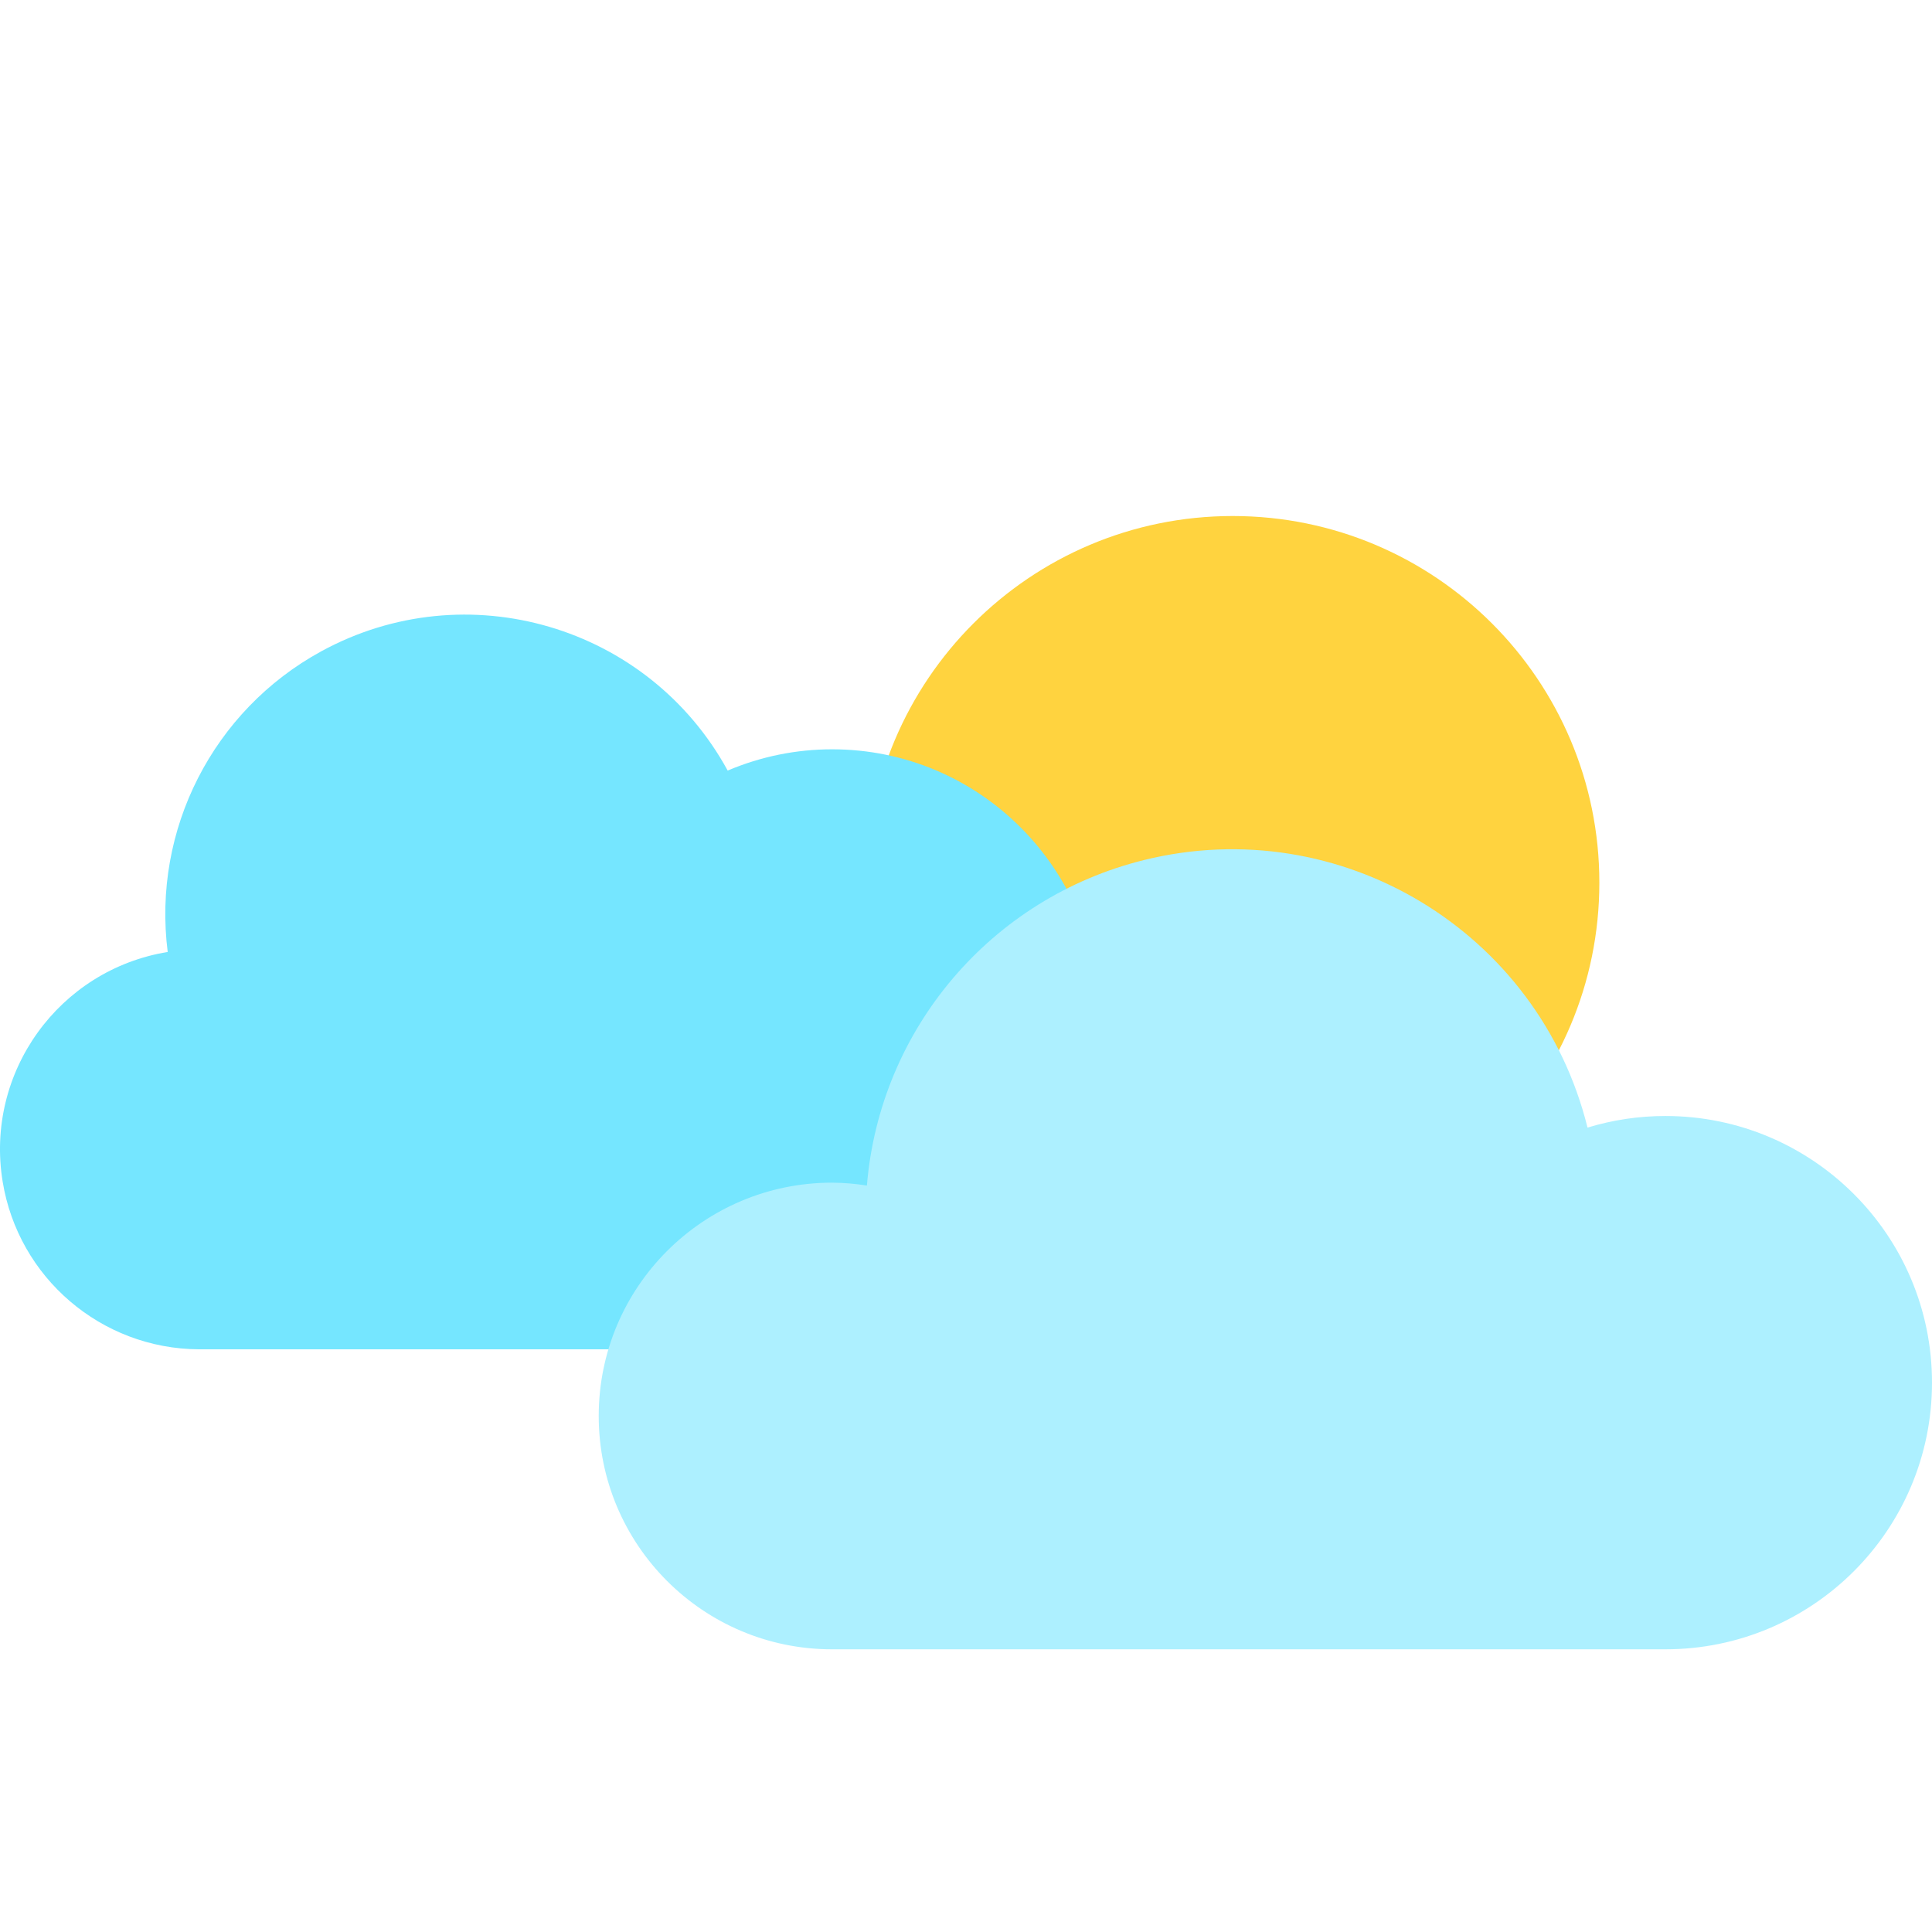 <svg width="272" height="272" viewBox="0 0 272 272" fill="none" xmlns="http://www.w3.org/2000/svg">
<g id="clouds-and-sun 1" clip-path="url(#clip0)">
<g id="sun">
<g id="Group">
<path id="Vector" d="M173.548 175.889C202.057 175.889 225.168 152.778 225.168 124.269C225.168 95.76 202.057 72.649 173.548 72.649C145.039 72.649 121.928 95.76 121.928 124.269C121.928 152.778 145.039 175.889 173.548 175.889Z" fill="#FFD33F"/>
</g>
</g>
<g id="cloud-2">
<path id="Vector_2" d="M154.682 143.039C154.685 122.305 137.879 105.495 117.146 105.492C112.095 105.492 107.096 106.51 102.448 108.487C91.281 88.049 65.662 80.533 45.224 91.699C29.998 100.017 21.422 116.813 23.61 134.024C8.264 136.537 -2.139 151.015 0.374 166.361C2.593 179.906 14.254 189.878 27.979 189.966H154.682C167.641 189.966 178.146 179.461 178.146 166.503C178.146 153.544 167.641 143.039 154.682 143.039Z" fill="#75E6FF"/>
</g>
<g id="cloud-1">
<path id="Vector_3" d="M234.458 157.117C230.745 157.117 227.053 157.667 223.501 158.75C216.657 131.104 188.698 114.241 161.052 121.084C139.562 126.404 123.865 144.847 122.049 166.911C120.425 166.651 118.785 166.514 117.141 166.503C98.999 166.503 84.292 181.21 84.292 199.352C84.292 217.494 98.999 232.201 117.141 232.201H234.458C255.192 232.201 272 215.392 272 194.659C272 173.925 255.192 157.117 234.458 157.117Z" fill="#ADF0FF"/>
</g>
</g>
<defs>
<clipPath id="clip0">
<rect width="272" height="272" fill="white"/>
</clipPath>
</defs>
</svg>
